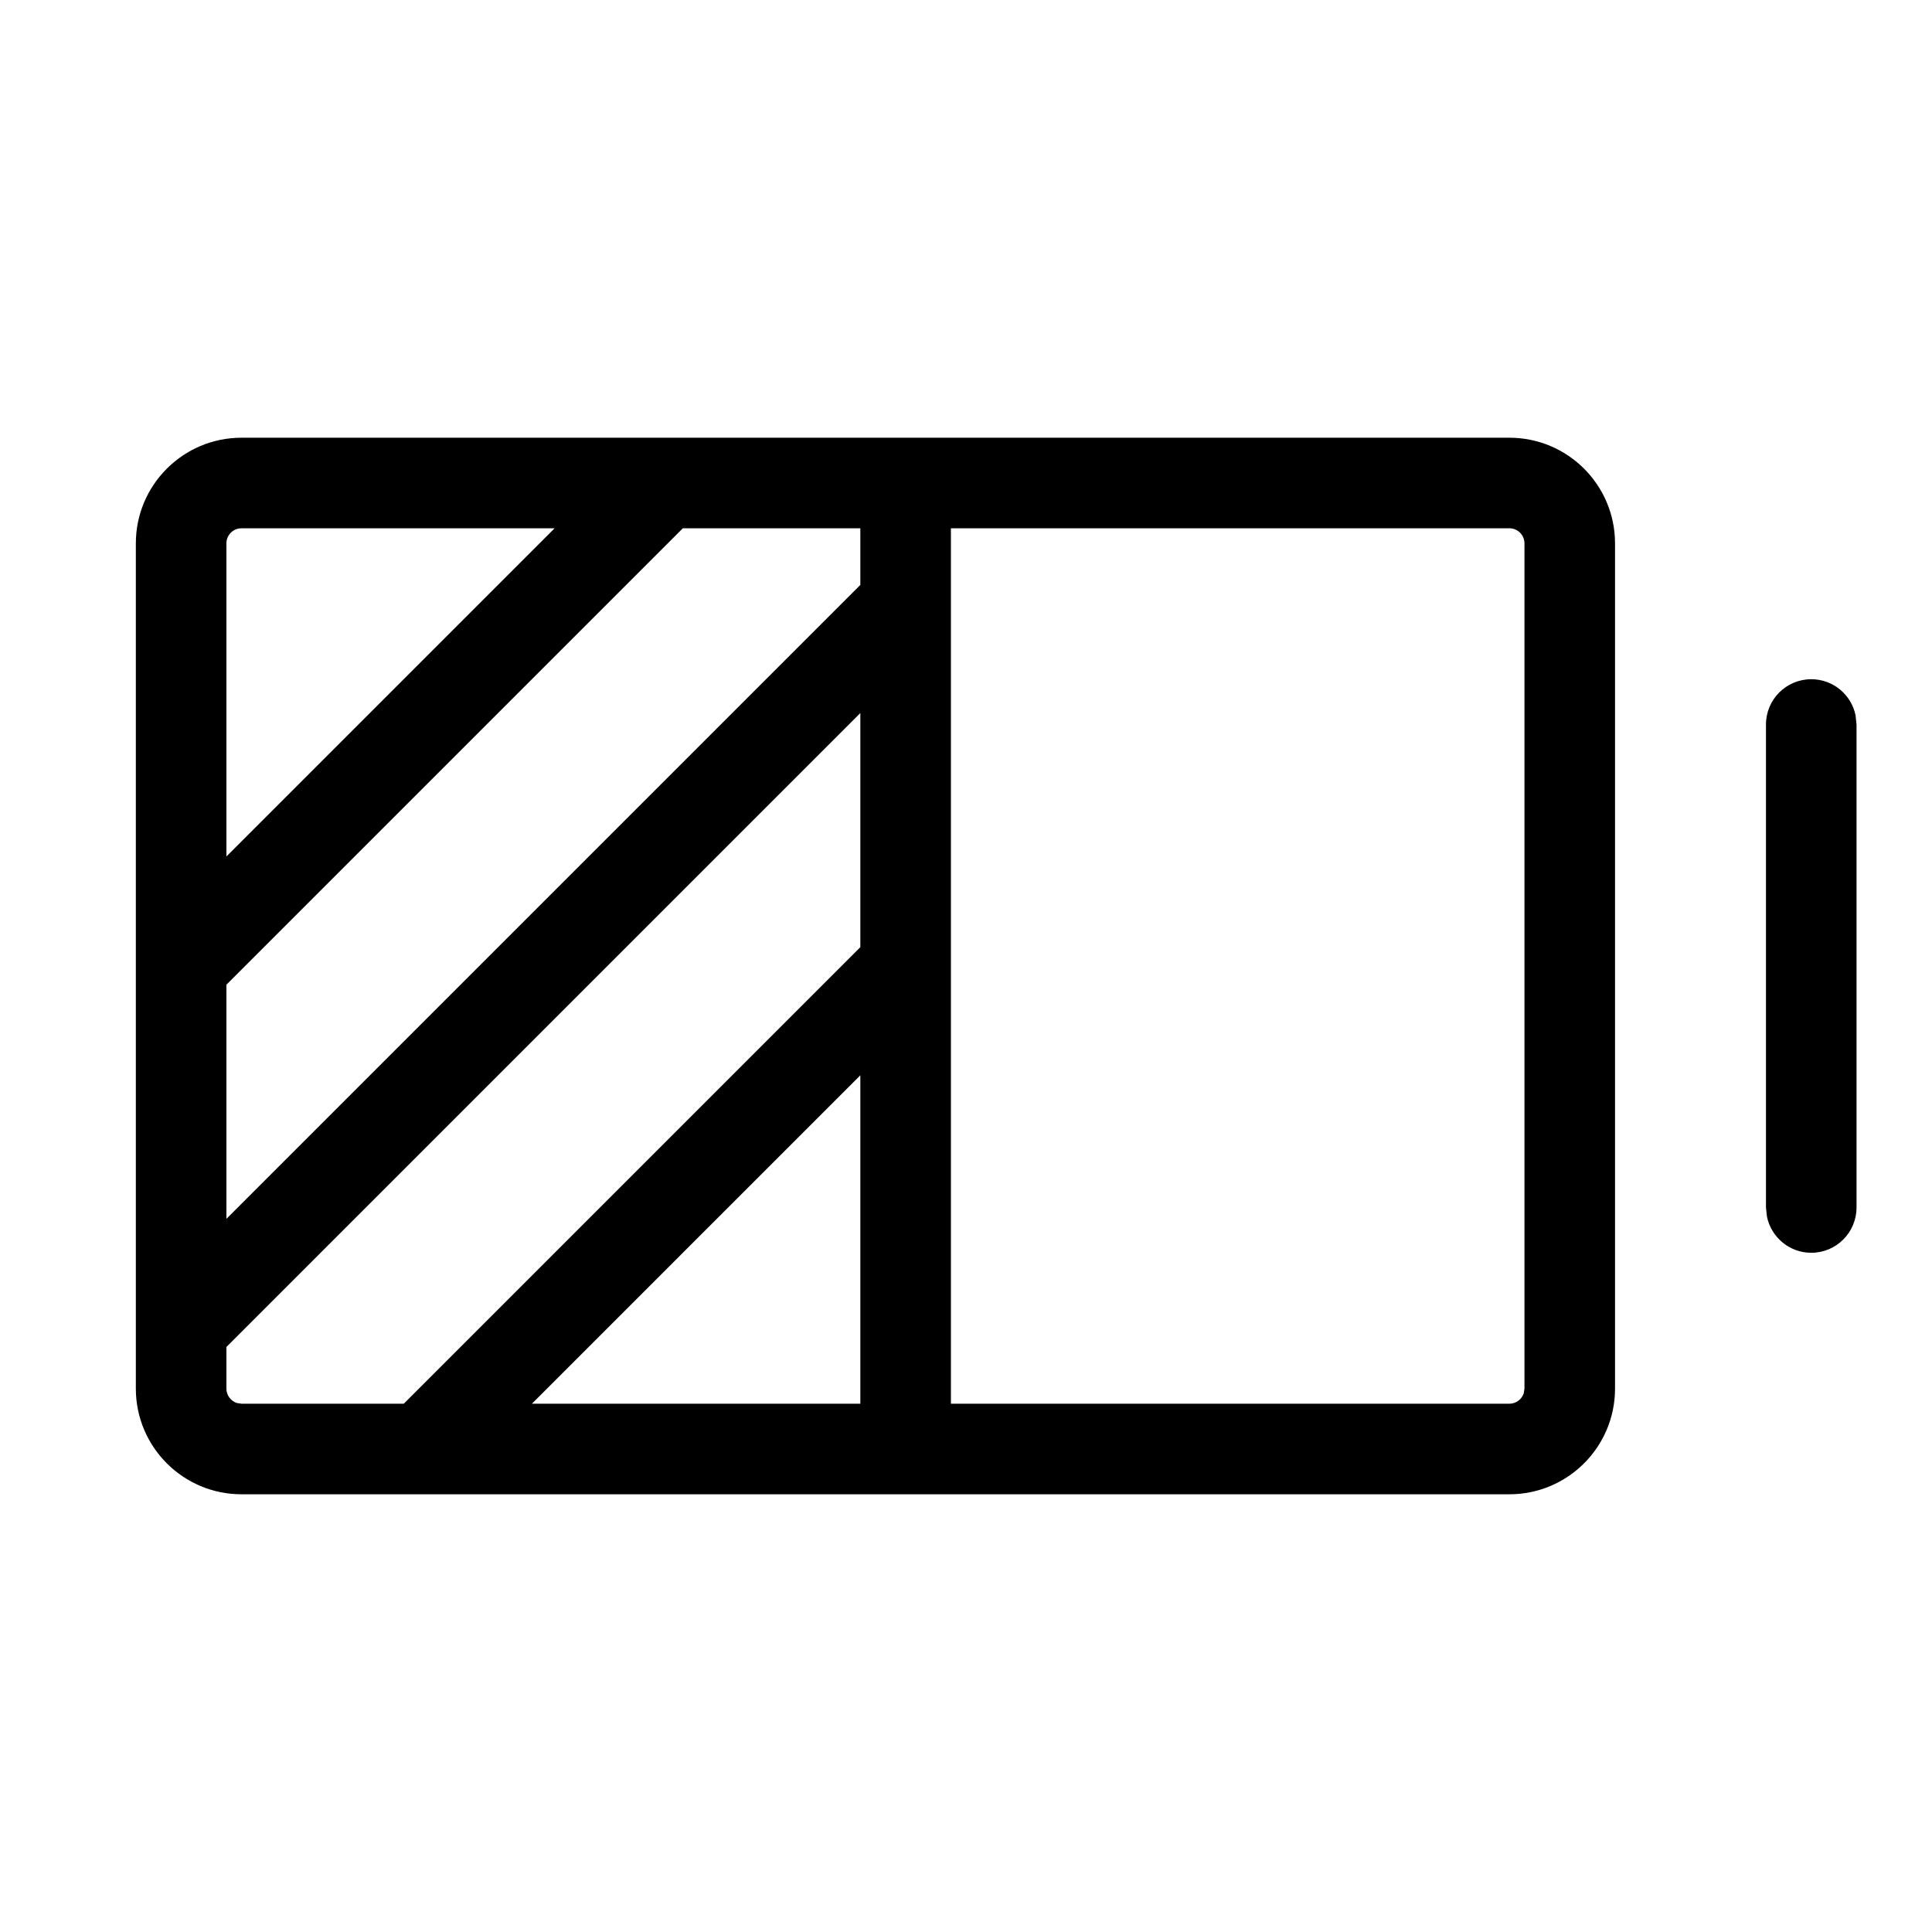 <svg xmlns="http://www.w3.org/2000/svg" width="16" height="16" viewBox="0 0 16 16">
  <g fill="none" fill-rule="evenodd">
    <polygon points="0 16 16 16 16 0 0 0"/>
    <path fill="#000" fill-rule="nonzero" d="M12.5,3.625 C12.983,3.625 13.375,4.017 13.375,4.5 L13.375,4.5 L13.375,11.5 C13.375,11.983 12.983,12.375 12.5,12.375 L12.5,12.375 L2,12.375 C1.517,12.375 1.125,11.983 1.125,11.5 L1.125,11.5 L1.125,4.5 C1.125,4.017 1.517,3.625 2,3.625 L2,3.625 Z M7.125,5.905 L1.875,11.155 L1.875,11.5 C1.875,11.555 1.911,11.602 1.961,11.619 L2,11.625 L3.344,11.625 L7.125,7.844 L7.125,5.905 Z M12.5,4.375 L7.875,4.375 L7.875,11.625 L12.5,11.625 C12.555,11.625 12.602,11.589 12.619,11.539 L12.625,11.5 L12.625,4.5 C12.625,4.431 12.569,4.375 12.5,4.375 L12.5,4.375 Z M7.125,8.905 L4.405,11.625 L7.125,11.625 L7.125,8.905 Z M15,5.625 C15.181,5.625 15.332,5.753 15.367,5.924 L15.375,6 L15.375,10 C15.375,10.207 15.207,10.375 15,10.375 C14.819,10.375 14.668,10.246 14.633,10.075 L14.625,10 L14.625,6 C14.625,5.793 14.793,5.625 15,5.625 Z M7.125,4.375 L5.655,4.375 L1.875,8.155 L1.875,10.094 L7.125,4.844 L7.125,4.375 Z M4.593,4.375 L2,4.375 C1.931,4.375 1.875,4.431 1.875,4.5 L1.875,4.5 L1.875,7.093 L4.593,4.375 Z"/>
  </g>
</svg>
